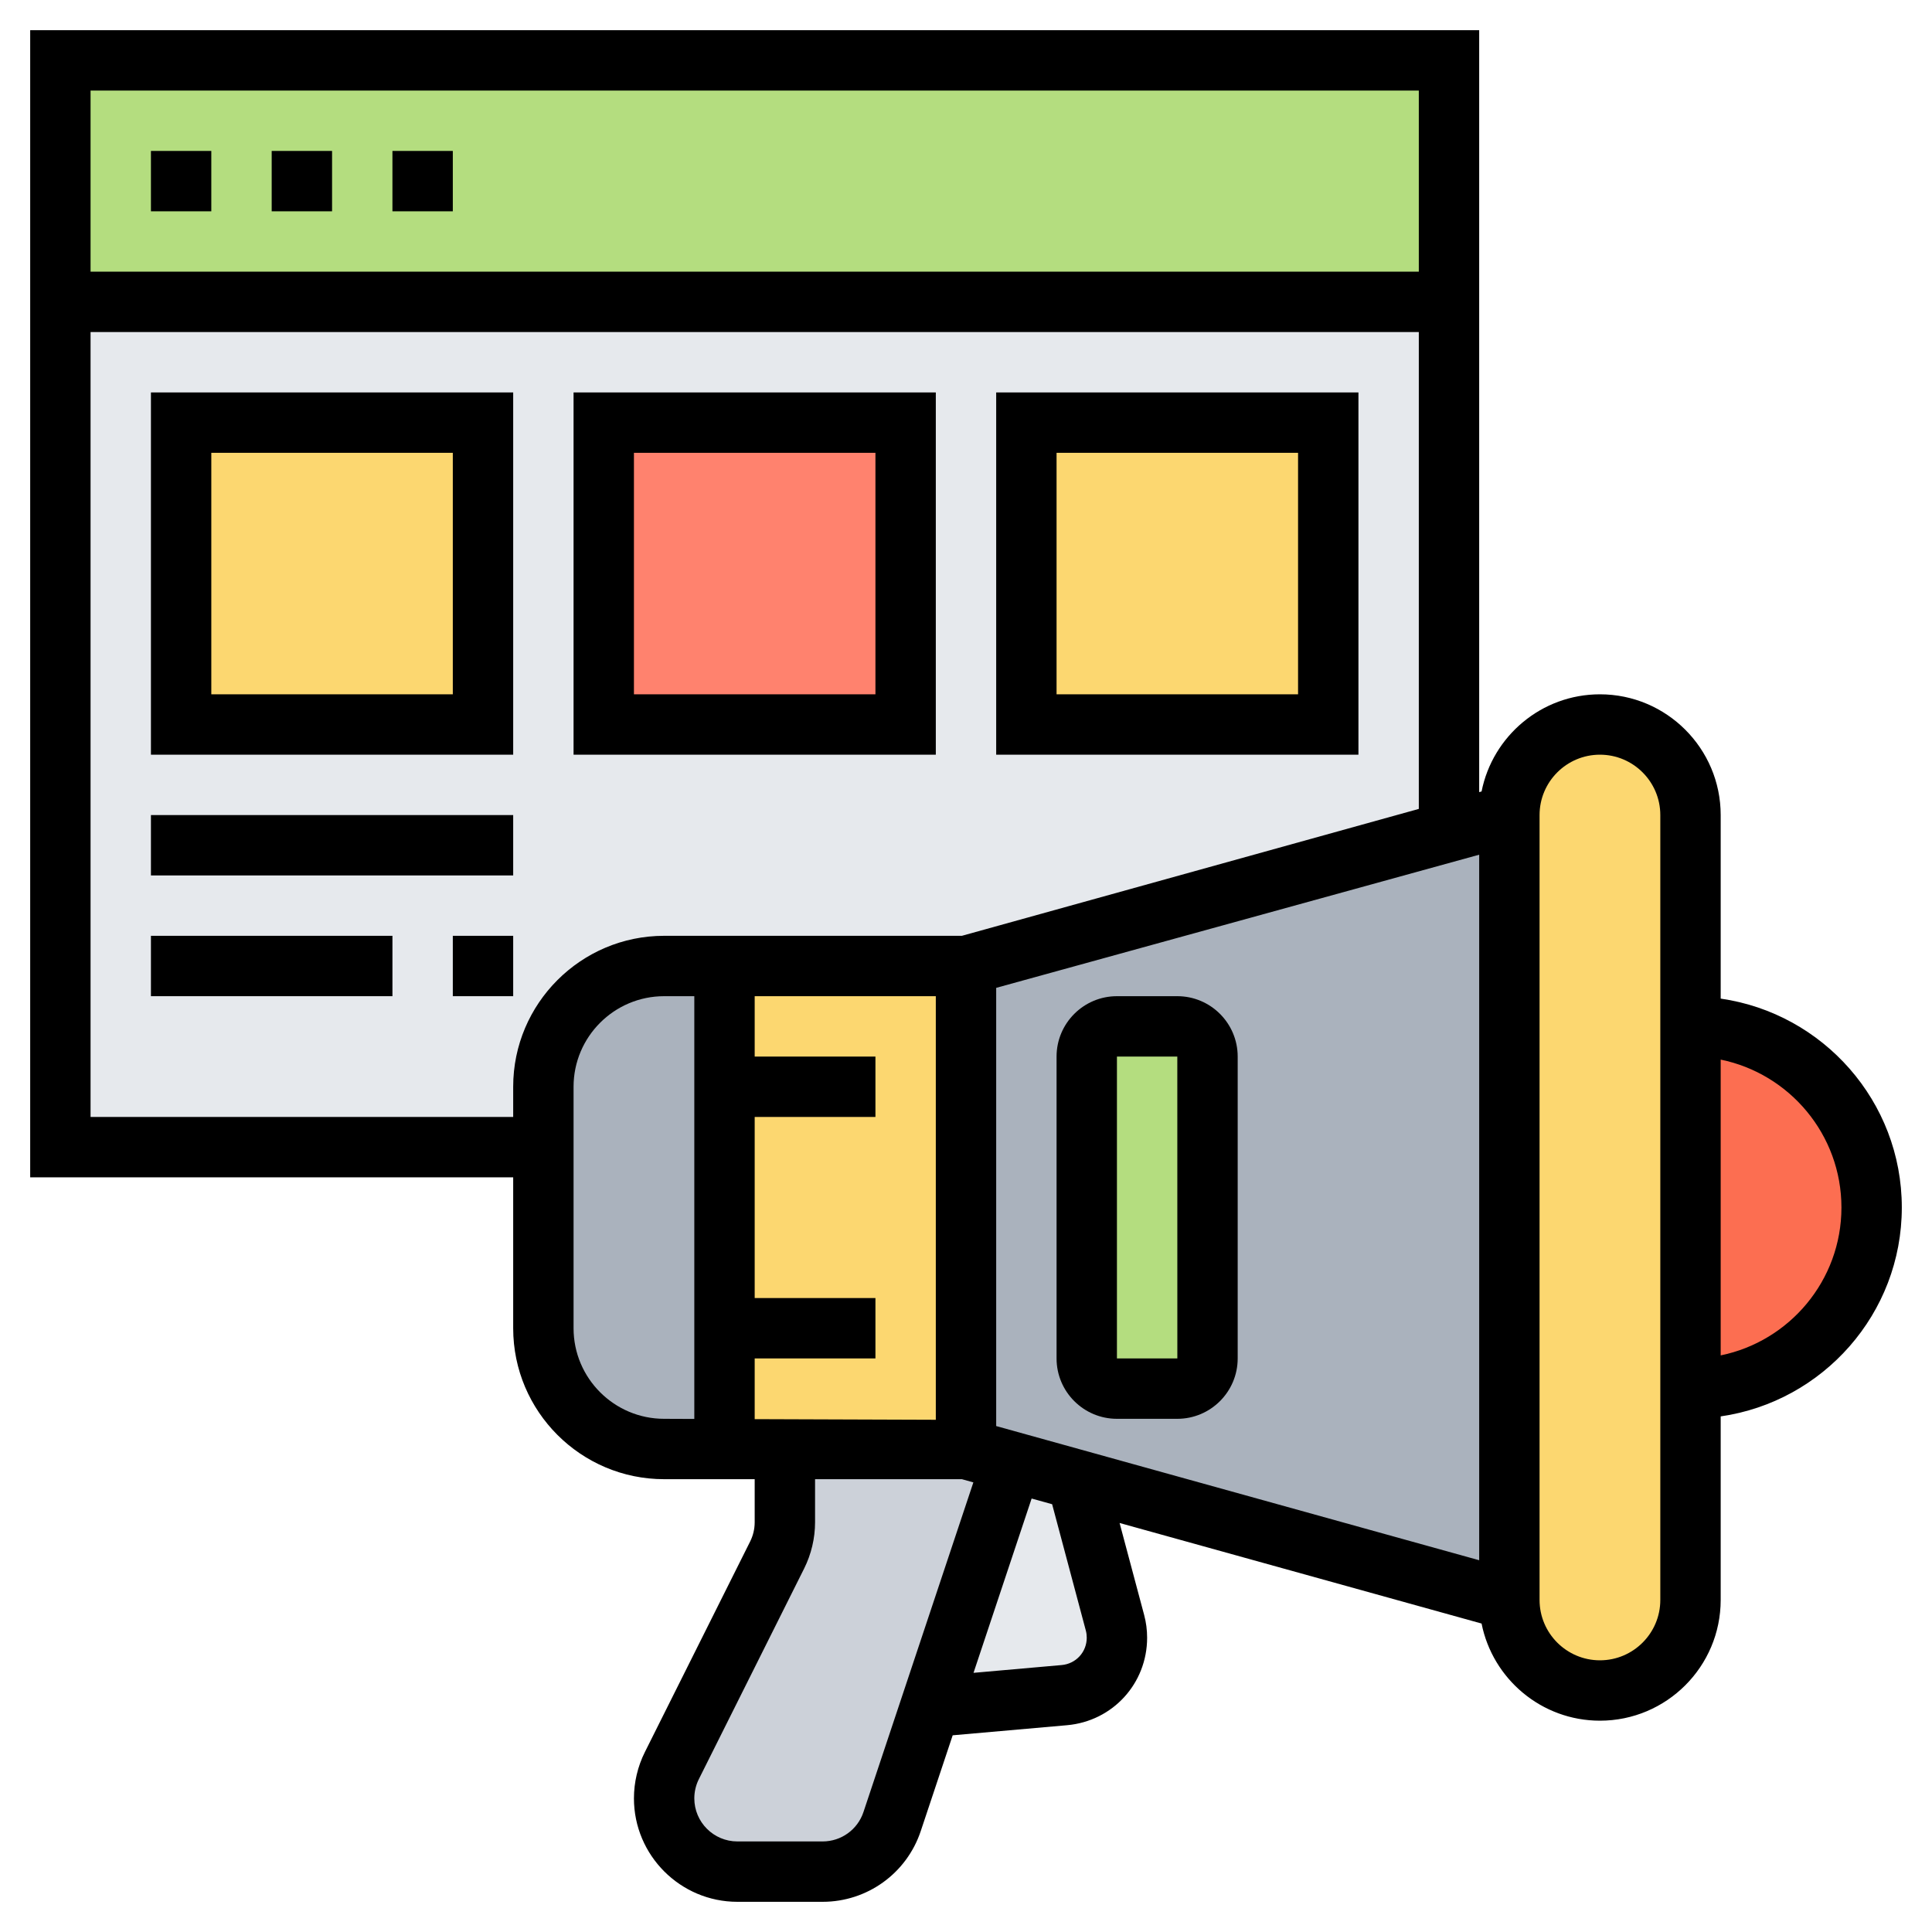 <svg id="Layer_5" enable-background="new 0 0 64 64" height="512" viewBox="0 0 64 64" width="512" xmlns="http://www.w3.org/2000/svg"><path d="m2 10h46v28h-46z" fill="#e6e9ed"/><path d="m6 14h10v10h-10z" fill="#fcd770"/><path d="m20 14h10v10h-10z" fill="#ff826e"/><path d="m34 14h10v10h-10z" fill="#fcd770"/><path d="m2 2h46v8h-46z" fill="#b4dd7f"/><path d="m35.67 49.02 1.27 4.74c.04.16.06.32.06.49 0 .99-.76 1.82-1.74 1.9l-4.44.4 2.71-8.13z" fill="#e6e9ed"/><path d="m32 48 1.53.42-2.71 8.13-1.27 3.79c-.33.99-1.25 1.66-2.3 1.66h-2.82c-.67 0-1.28-.27-1.72-.71s-.71-1.05-.71-1.72c0-.37.09-.75.26-1.08l3.48-6.98c.17-.33.26-.71.26-1.08v-2.43z" fill="#ccd1d9"/><path d="m24 44v4h-2c-2.21 0-4-1.79-4-4v-6-2c0-2.21 1.79-4 4-4h2v4z" fill="#aab2bd"/><path d="m48 27.56 2-.56v26l-14.33-3.98-2.14-.6-1.53-.42v-16z" fill="#aab2bd"/><path d="m40 35v10c0 .55-.45 1-1 1h-2c-.55 0-1-.45-1-1v-10c0-.55.45-1 1-1h2c.55 0 1 .45 1 1z" fill="#b4dd7f"/><path d="m24 44v-8-4h8v16h-6-2z" fill="#fcd770"/><path d="m56 46v7c0 1.66-1.34 3-3 3s-3-1.34-3-3v-26c0-1.66 1.34-3 3-3 .83 0 1.58.34 2.12.88s.88 1.29.88 2.12v7z" fill="#fcd770"/><path d="m56 34c3.31 0 6 2.69 6 6s-2.69 6-6 6z" fill="#fc6e51"/><path d="m63 40c0-3.519-2.613-6.432-6-6.92v-6.08c0-2.206-1.794-4-4-4-1.938 0-3.556 1.386-3.921 3.218l-.079.022v-25.24h-48v38h16v5c0 2.757 2.243 5 5 5h3v1.427c0 .22-.052.441-.151.638l-3.487 6.975c-.237.475-.362 1.004-.362 1.533 0 1.889 1.538 3.427 3.427 3.427h2.823c1.478 0 2.784-.942 3.251-2.343l1.058-3.173 3.786-.334c1.513-.133 2.655-1.38 2.655-2.9 0-.254-.033-.507-.098-.75l-.814-3.049 11.991 3.331c.365 1.832 1.983 3.218 3.921 3.218 2.206 0 4-1.794 4-4v-6.08c3.387-.488 6-3.401 6-6.92zm-38 5h4v-2h-4v-6h4v-2h-4v-2h6v14.032l-6-.021zm8 2.24v-14.516l16-4.411v23.372zm14-44.24v6h-44v-6zm-30 33v1h-14v-26h44v15.796l-15.136 4.204h-9.864c-2.757 0-5 2.243-5 5zm2 8v-8c0-1.654 1.346-3 3-3h1v14.004l-1-.004c-1.654 0-3-1.346-3-3zm9.604 16.024c-.194.584-.738.976-1.354.976h-2.823c-.787 0-1.427-.64-1.427-1.427 0-.22.052-.441.151-.638l3.487-6.975c.237-.475.362-1.004.362-1.533v-1.427h4.864l.38.106zm7.366-6.008c.02.076.03.155.03.234 0 .476-.357.865-.831.907l-2.92.258 1.925-5.774.679.188zm19.03-1.016c0 1.103-.897 2-2 2s-2-.897-2-2v-26c0-1.103.897-2 2-2s2 .897 2 2zm2-8.101v-9.798c2.279.465 4 2.484 4 4.899s-1.721 4.434-4 4.899z"/><path d="m39 33h-2c-1.103 0-2 .897-2 2v10c0 1.103.897 2 2 2h2c1.103 0 2-.897 2-2v-10c0-1.103-.897-2-2-2zm-2 12v-10h2l.001 10z"/><path d="m5 5h2v2h-2z"/><path d="m9 5h2v2h-2z"/><path d="m13 5h2v2h-2z"/><path d="m5 25h12v-12h-12zm2-10h8v8h-8z"/><path d="m31 13h-12v12h12zm-2 10h-8v-8h8z"/><path d="m45 13h-12v12h12zm-2 10h-8v-8h8z"/><path d="m5 27h12v2h-12z"/><path d="m15 31h2v2h-2z"/><path d="m5 31h8v2h-8z"/></svg>